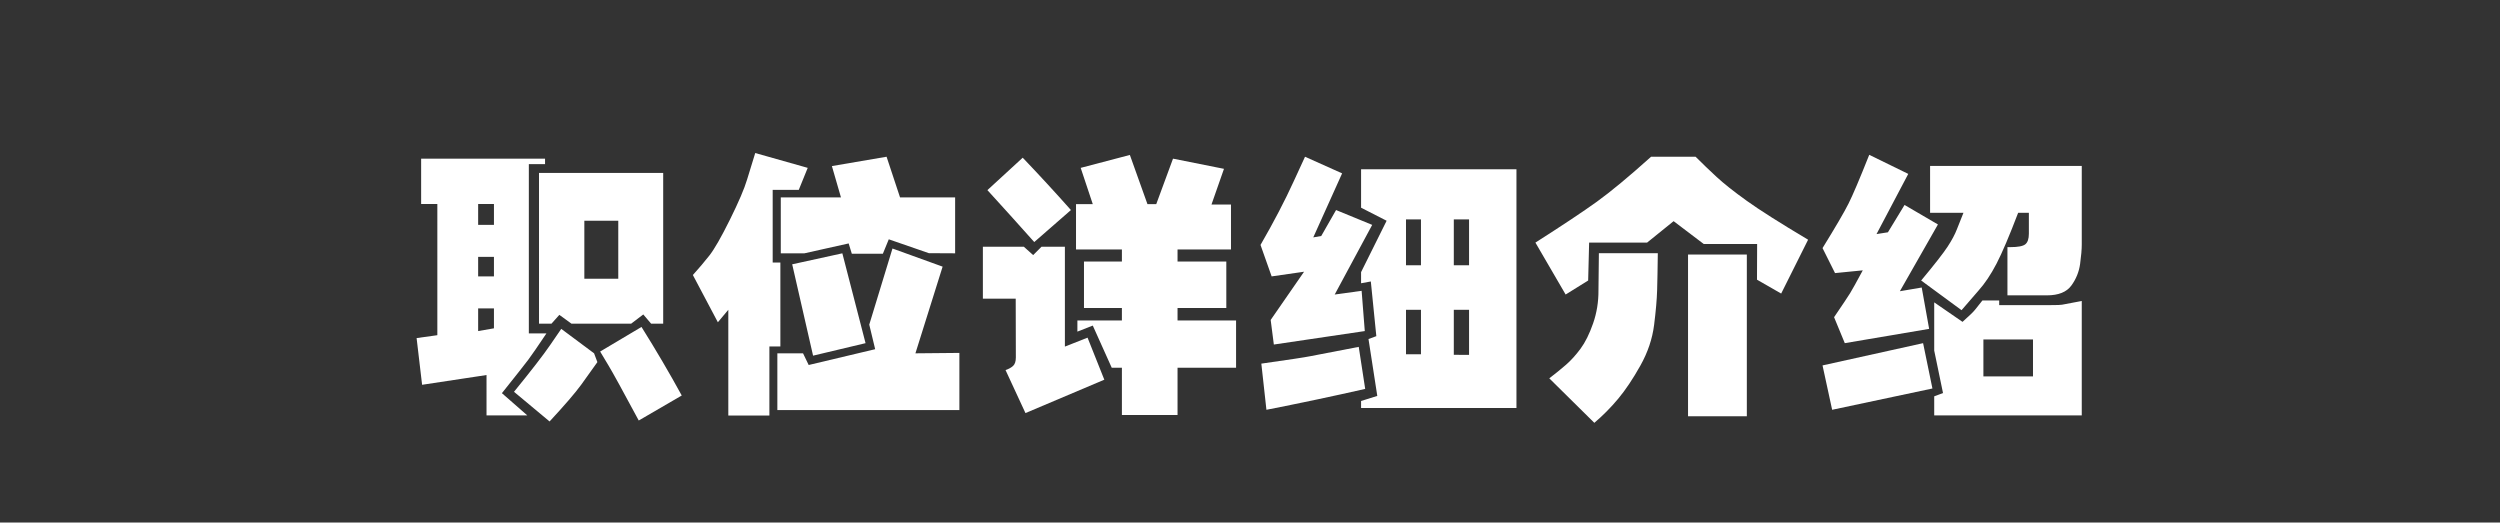 <?xml version="1.0" encoding="utf-8"?>
<!-- Generator: Adobe Illustrator 16.0.0, SVG Export Plug-In . SVG Version: 6.00 Build 0)  -->
<!DOCTYPE svg PUBLIC "-//W3C//DTD SVG 1.1//EN" "http://www.w3.org/Graphics/SVG/1.1/DTD/svg11.dtd">
<svg version="1.1" id="图层_1" xmlns="http://www.w3.org/2000/svg" xmlns:xlink="http://www.w3.org/1999/xlink" x="0px" y="0px"
	 width="622px" height="130px" viewBox="0 0 622 130" enable-background="new 0 0 622 130" xml:space="preserve">
<rect x="0" y="0" width="622" height="130" fill="#333333" stroke="none"/>
<g>
	<g enable-background="new    ">
		<path fill="#FFFFFF" d="M108.812,50.754h-4.033V39.475h30.83v1.367h-4.033v42.109h4.375c-2.165,3.236-3.669,5.417-4.512,6.546
			c-0.844,1.127-3.031,3.901-6.563,8.322l6.323,5.537h-10.151V93.308l-16.03,2.427l-1.367-11.621l5.161-0.718V50.754z
			 M118.963,55.949h3.931v-5.195h-3.931V55.949z M122.894,63.913h-3.931v4.854h3.931V63.913z M118.963,82.37l3.931-0.684V76.73
			h-3.931V82.37z M136.736,104.86l-8.853-7.383c4.329-5.309,7.325-9.183,8.989-11.621l2.769-4.033l8.169,6.084l0.82,2.188
			c-1.23,1.755-2.581,3.641-4.05,5.656C143.11,97.769,140.496,100.804,136.736,104.86z M134.104,43.029h30.898v37.495h-3.008
			l-1.948-2.29l-3.008,2.29h-14.868l-3.008-2.188l-1.948,2.188h-3.11V43.029z M153.826,54.924h-8.442v14.424h8.442V54.924z
			 M159.603,81.345c3.6,5.742,6.938,11.427,10.015,17.056l-10.698,6.221c-3.988-7.429-6.506-12.009-7.554-13.74l-2.051-3.418
			L159.603,81.345z"/>
		<path fill="#FFFFFF" d="M194.158,86.198h-2.734v17.192h-10.22V77.072l-2.598,3.11l-6.221-11.758
			c1.48-1.641,2.842-3.247,4.084-4.819s2.951-4.551,5.127-8.938c2.176-4.386,3.606-7.73,4.29-10.032l2.017-6.563l13.057,3.691
			l-2.222,5.469h-6.494v18.081h1.914V86.198z M216.272,80.764l5.776-18.936l12.476,4.512l-6.768,21.567l10.938-0.103v14.219h-45.288
			V87.907h6.392l1.401,2.905l16.543-3.931L216.272,80.764z M209.231,49.113l-2.256-7.793l13.604-2.324l3.35,10.117h13.706v13.911
			l-6.528-0.034l-9.98-3.452l-1.47,3.589h-7.725l-0.786-2.563l-11.006,2.461h-5.879V49.113H209.231z M202.293,88.488l-5.195-22.729
			l12.476-2.734l5.776,22.354L202.293,88.488z"/>
		<path fill="#FFFFFF" d="M264.944,86.232l5.64-2.222l4.17,10.459l-19.619,8.306l-4.956-10.698c0.797-0.273,1.424-0.62,1.88-1.043
			c0.455-0.421,0.684-1.121,0.684-2.102l-0.034-14.629h-8.169v-12.92h10.186l2.324,2.085l2.085-2.085h5.811V86.232z M245.667,47.302
			l8.784-8.066c4.01,4.193,8.009,8.534,11.997,13.022l-9.126,7.964C253.402,55.824,249.518,51.518,245.667,47.302z M276.6,91.496
			l-4.717-10.493l-3.828,1.504v-2.769h11.074v-3.11h-9.434V65.075h9.434v-3.008h-11.416V50.788h4.17l-3.008-9.023l12.236-3.213
			l4.375,12.236h2.188l4.17-11.313l12.681,2.529l-3.11,8.887h4.854v11.177h-13.296v3.008h12.134v11.553h-12.134v3.11h14.561v11.758
			h-14.561v11.758h-13.843V91.496H276.6z"/>
		<path fill="#FFFFFF" d="M338.772,72.355l0.786,10.015l-22.627,3.35l-0.786-6.118l8.306-11.997l-8.066,1.162l-2.769-7.827
			c3.304-5.719,6.072-11.028,8.306-15.928l2.769-6.016l9.229,4.136l-7.178,15.928l1.982-0.342l3.691-6.46l8.989,3.691l-9.331,17.329
			L338.772,72.355z M315.086,101.955l-1.265-11.484c6.768-0.957,10.823-1.572,12.168-1.846l12.065-2.324l1.606,10.459
			C331.526,98.605,323.334,100.337,315.086,101.955z M338.636,51.677v-9.57h38.657v59.404h-38.657v-1.743l4.033-1.265l-2.188-14.15
			l1.948-0.718l-1.367-13.604l-2.427,0.444v-2.769l6.357-12.783L338.636,51.677z M353.538,54.582h-3.726v11.416h3.726V54.582z
			 M349.813,88.146h3.726V77.072h-3.726V88.146z M365.501,54.582h-3.794v11.416h3.794V54.582z M365.501,88.283V77.072h-3.794v11.211
			H365.501z"/>
		<path fill="#FFFFFF" d="M395.374,60.358l-0.239,9.434l-5.605,3.486l-7.52-12.92c6.79-4.329,11.899-7.73,15.329-10.203
			c3.43-2.472,7.913-6.192,13.45-11.16h11.074c1.709,1.709,3.457,3.39,5.247,5.042c1.788,1.652,4.277,3.623,7.468,5.913
			c3.189,2.29,8.282,5.52,15.278,9.69l-6.699,13.398l-6.016-3.452l0.034-8.887H423.88l-7.485-5.674l-6.597,5.332H395.374z
			 M412.464,62.99c-0.046,3.828-0.103,6.898-0.171,9.212c-0.068,2.313-0.319,5.195-0.752,8.646
			c-0.434,3.453-1.572,6.825-3.418,10.117c-1.846,3.293-3.675,6.027-5.485,8.203c-1.813,2.176-3.801,4.188-5.965,6.033
			l-11.211-11.074c1.549-1.186,2.939-2.313,4.17-3.384c1.23-1.07,2.432-2.397,3.605-3.981s2.216-3.686,3.128-6.307
			c0.911-2.62,1.355-5.354,1.333-8.203l0.103-9.263H412.464z M419.983,103.562V63.332h14.629v40.229H419.983z"/>
		<path fill="#FFFFFF" d="M466.878,58.239l2.837-0.444l4.136-6.802l8.306,4.854l-9.468,16.611l5.435-0.923l1.846,10.288
			l-20.986,3.555l-2.666-6.46c2.142-3.145,3.47-5.132,3.981-5.964c0.514-0.832,1.566-2.729,3.162-5.691l-6.904,0.684l-3.11-6.221
			c3.235-5.241,5.389-8.926,6.46-11.057c1.07-2.13,2.791-6.181,5.161-12.151l9.707,4.751L466.878,58.239z M453.445,90.915
			l25.02-5.537l2.324,11.279l-24.951,5.298L453.445,90.915z M480.208,41.286h37.734v19.517c0,1.253-0.137,2.871-0.41,4.854
			s-1.003,3.783-2.188,5.4c-1.186,1.618-3.213,2.427-6.084,2.427h-9.81V61.486h0.718c1.914,0,3.162-0.239,3.742-0.718
			c0.582-0.479,0.872-1.355,0.872-2.632v-5.195h-2.666c-2.188,5.742-3.981,9.963-5.384,12.664c-1.4,2.699-2.911,4.95-4.528,6.75
			l-4.17,4.819l-10.049-7.383c3.304-3.965,5.491-6.762,6.563-8.391c1.07-1.629,1.856-3.104,2.358-4.426l1.606-4.033h-8.306V41.286z
			 M481.233,87.224V75.227l7.041,4.854c1.709-1.526,2.745-2.529,3.11-3.008l1.846-2.324h4.17v1.162h12.817
			c1.595,0,2.54-0.034,2.837-0.103l4.888-0.923v28.472h-36.709v-4.751l2.188-0.82L481.233,87.224z M505.809,93.649v-9.194H493.47
			v9.194H505.809z"/>
	</g>
</g>
</svg>
